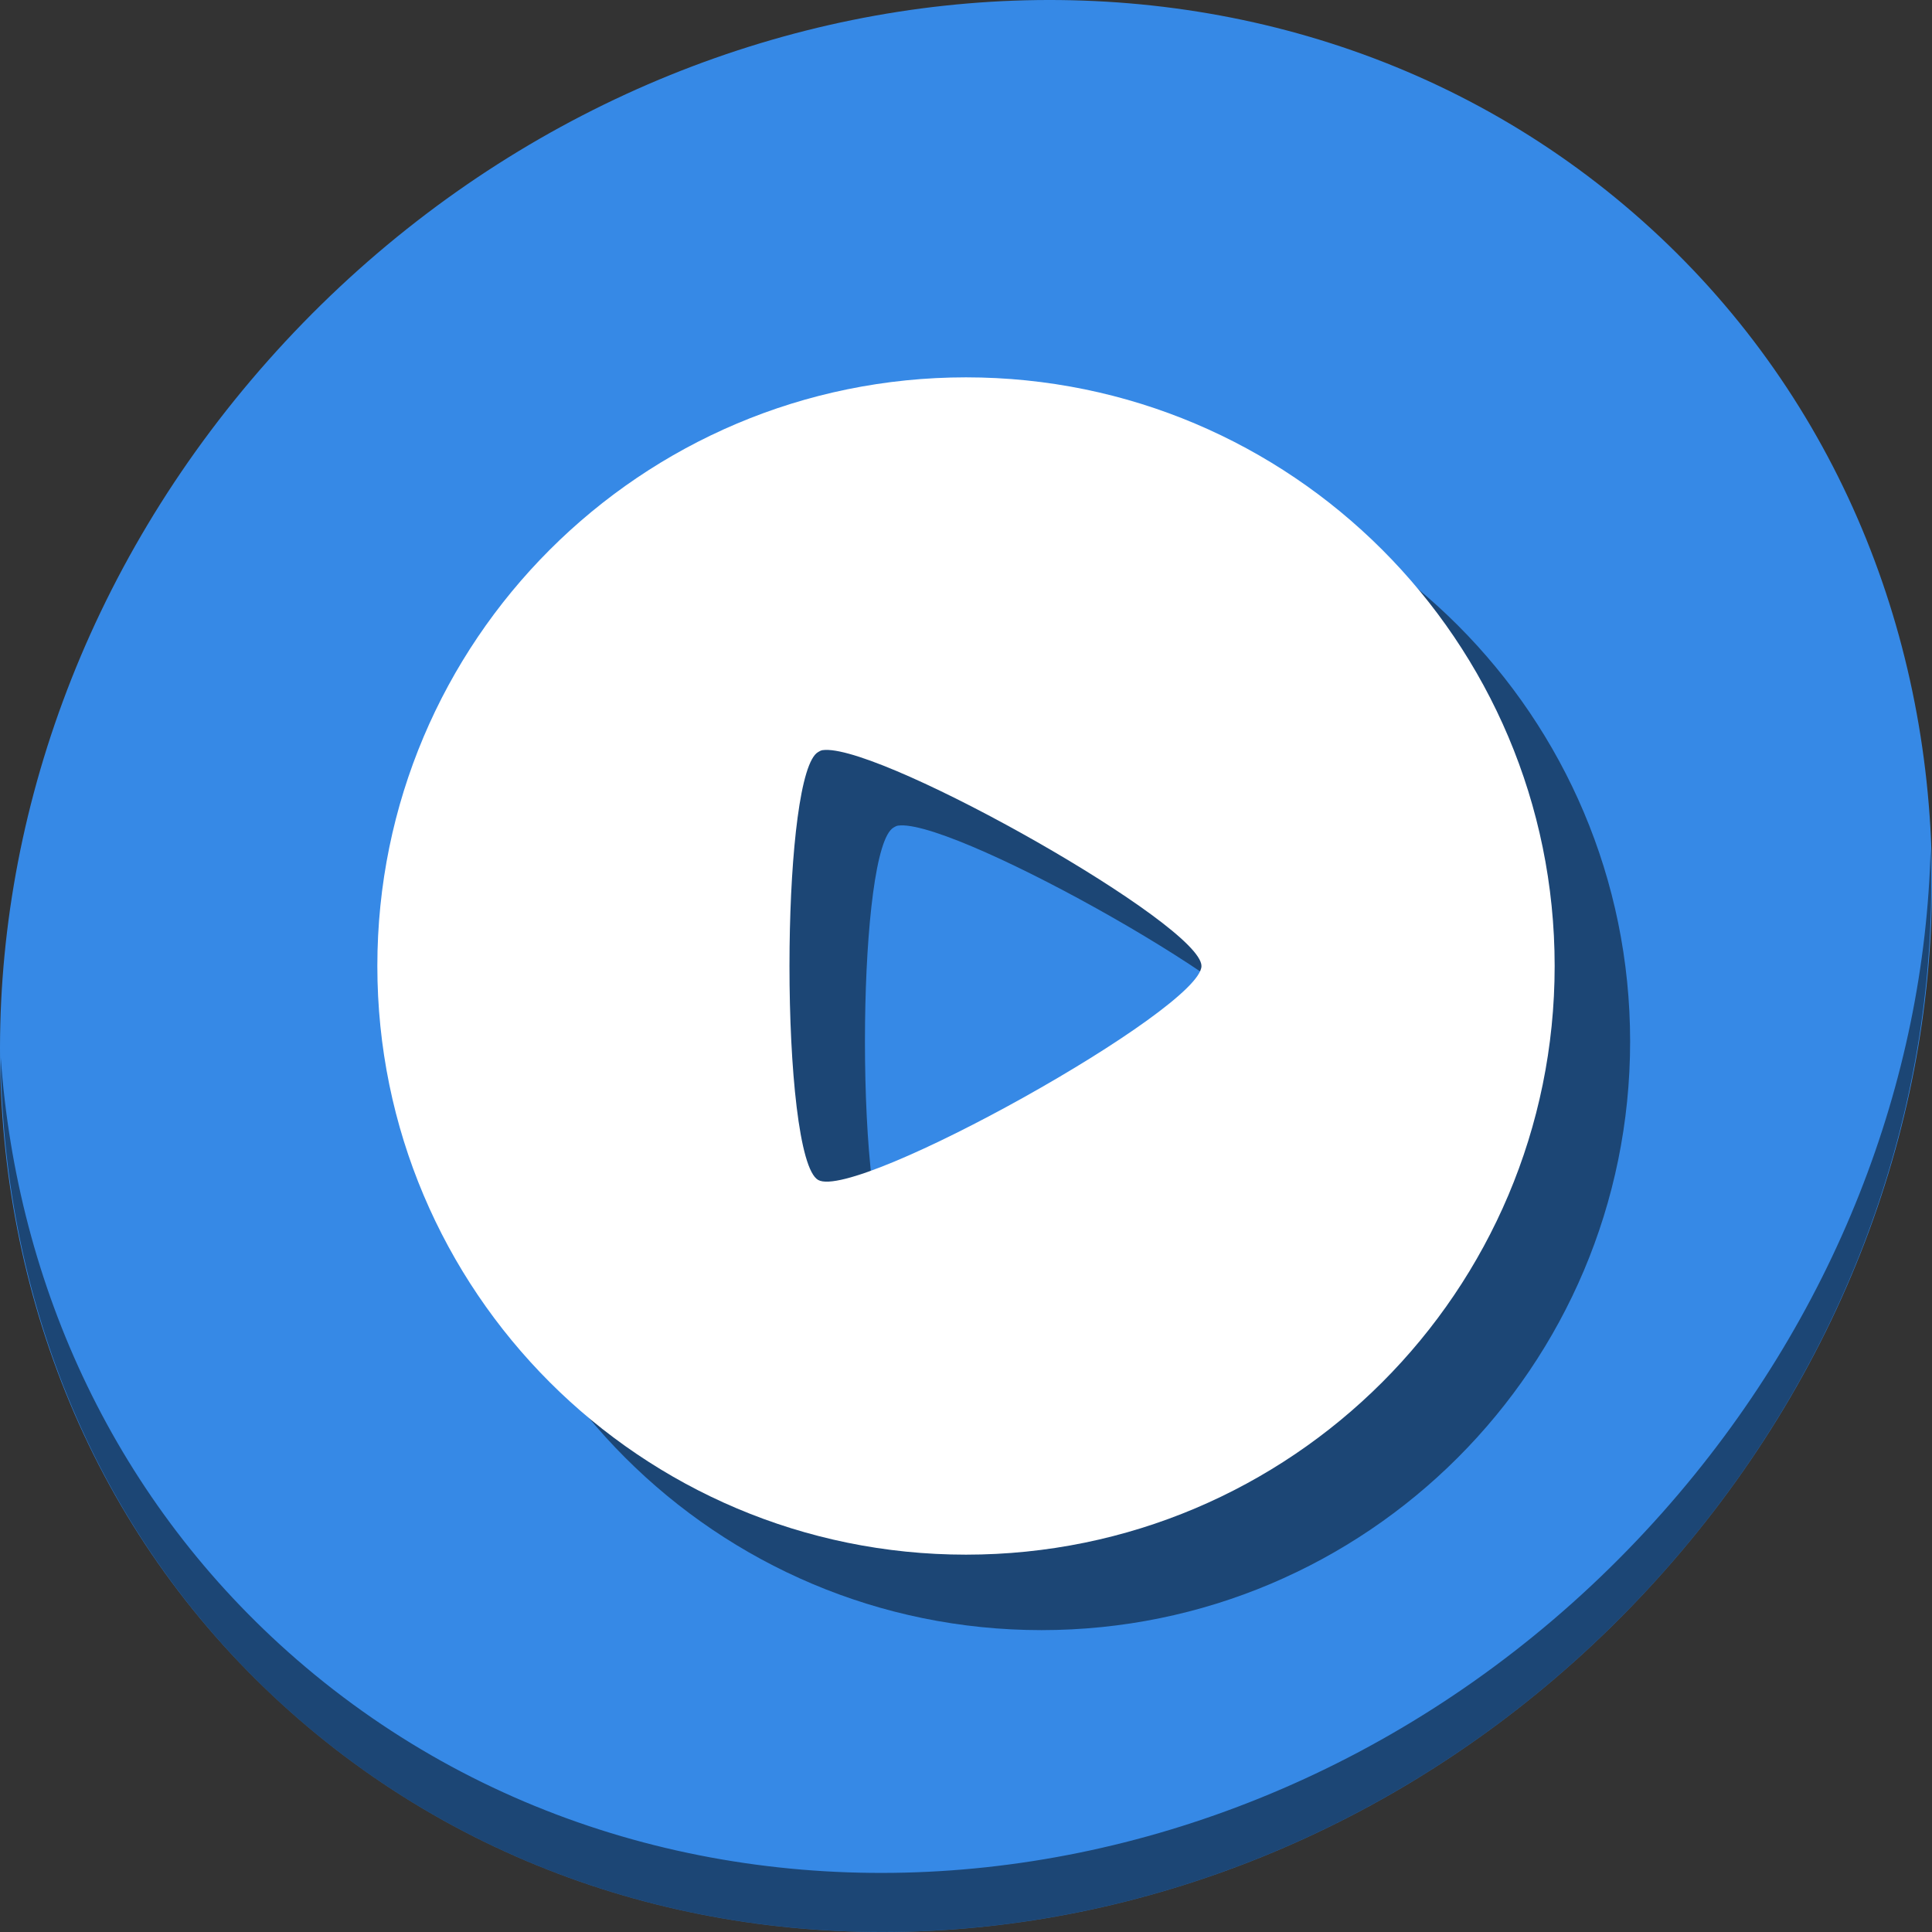 <?xml version="1.0" encoding="UTF-8" standalone="no"?>
<!-- Created with Inkscape (http://www.inkscape.org/) -->

<svg
   xmlns:dc="http://purl.org/dc/elements/1.1/"
   xmlns:cc="http://creativecommons.org/ns#"
   xmlns:rdf="http://www.w3.org/1999/02/22-rdf-syntax-ns#"
   xmlns:svg="http://www.w3.org/2000/svg"
   xmlns="http://www.w3.org/2000/svg"
   xmlns:sodipodi="http://sodipodi.sourceforge.net/DTD/sodipodi-0.dtd"
   xmlns:inkscape="http://www.inkscape.org/namespaces/inkscape"
   id="svg2"
   version="1.1"
   inkscape:version="0.92.2 2405546, 2018-03-11"
   width="512"
   height="512"
   sodipodi:docname="gnome-multimedia.svg">
  <rect width="100%" height="100%" fill="#333333" stroke="none"/>
  <defs
     id="defs6" />
  <sodipodi:namedview
     pagecolor="#ffffff"
     bordercolor="#666666"
     borderopacity="1"
     objecttolerance="10"
     gridtolerance="10"
     guidetolerance="10"
     inkscape:pageopacity="0"
     inkscape:pageshadow="2"
     inkscape:window-width="1147"
     inkscape:window-height="627"
     id="namedview4"
     showgrid="false"
     inkscape:zoom="0.65186406"
     inkscape:cx="229.03621"
     inkscape:cy="213.2716"
     inkscape:window-x="15"
     inkscape:window-y="39"
     inkscape:window-maximized="0"
     inkscape:current-layer="svg2" />
  <g
     transform="translate(1.0738046e-7,-3.3655855e-6)"
     id="g871">
    <path
       id="path881"
       d="M 432.913,56.474 C 535.106,145.049 538.74,306.174 441.03,416.373 343.32,526.572 181.28,544.101 79.087,455.526 -23.106,366.951 -26.74,205.826 70.97,95.627 168.68,-14.572 330.72,-32.101 432.913,56.474 Z"
       inkscape:connector-curvature="0"
       style="fill:#3689e6;fill-opacity:1;stroke-width:11.11" />
    <path
       id="path883"
       d="m 511.636,224.904 c -1.551,61.312 -25.161,124.155 -70.966,175.814 C 342.959,510.917 180.919,528.446 78.726,439.871 30.827,398.356 4.497,340.923 0.194,280.229 0.799,346.585 27.117,410.482 79.079,455.519 181.272,544.094 343.32,526.556 441.022,416.366 490.727,360.308 514.027,291.075 511.636,224.904 Z"
       inkscape:connector-curvature="0"
       style="opacity:1;fill:#000000;fill-opacity:0.49;stroke-width:11.11" />
    <path
       style="color:#000000;display:inline;overflow:visible;visibility:visible;fill:#000000;fill-opacity:0.49;fill-rule:nonzero;stroke:none;stroke-width:0.698a715e;marker:none;enable-background:accumulate"
       d="m 276,120 c -86.156,0 -156,69.844 -156,156 0,86.156 69.844,156 156,156 86.156,0 156,-69.844 156,-156 0,-86.156 -69.844,-156 -156,-156 z m -37.29,98.736 C 255.233,218.149 338.4,265.174 338.4,276 c 0,11.352 -91.404,62.389 -101.562,56.712 -5.079,-2.838 -7.619,-29.775 -7.619,-56.712 0,-1.684 0.01,-3.367 0.03,-5.044 0.298,-25.165 2.827,-49.008 7.589,-51.668 0.318,-0.177 0.667,-0.418 1.137,-0.487 0.228,-0.034 0.473,-0.054 0.735,-0.064 z"
       id="path865"
       inkscape:connector-curvature="0" />
    <path
       inkscape:connector-curvature="0"
       id="path3897"
       d="m 256,100 c -86.156,0 -156,69.844 -156,156 0,86.156 69.844,156 156,156 86.156,0 156,-69.844 156,-156 0,-86.156 -69.844,-156 -156,-156 z m -37.29,98.736 C 235.233,198.149 318.4,245.174 318.4,256 c 0,11.352 -91.404,62.389 -101.562,56.712 -5.079,-2.838 -7.619,-29.775 -7.619,-56.712 0,-1.684 0.01,-3.367 0.03,-5.044 0.298,-25.165 2.827,-49.008 7.589,-51.668 0.318,-0.177 0.667,-0.418 1.137,-0.487 0.228,-0.034 0.473,-0.054 0.735,-0.064 z"
       style="color:#000000;display:inline;overflow:visible;visibility:visible;fill:#ffffff;fill-opacity:1;fill-rule:nonzero;stroke:none;stroke-width:0.698a715e;marker:none;enable-background:accumulate" />
  </g>
</svg>
